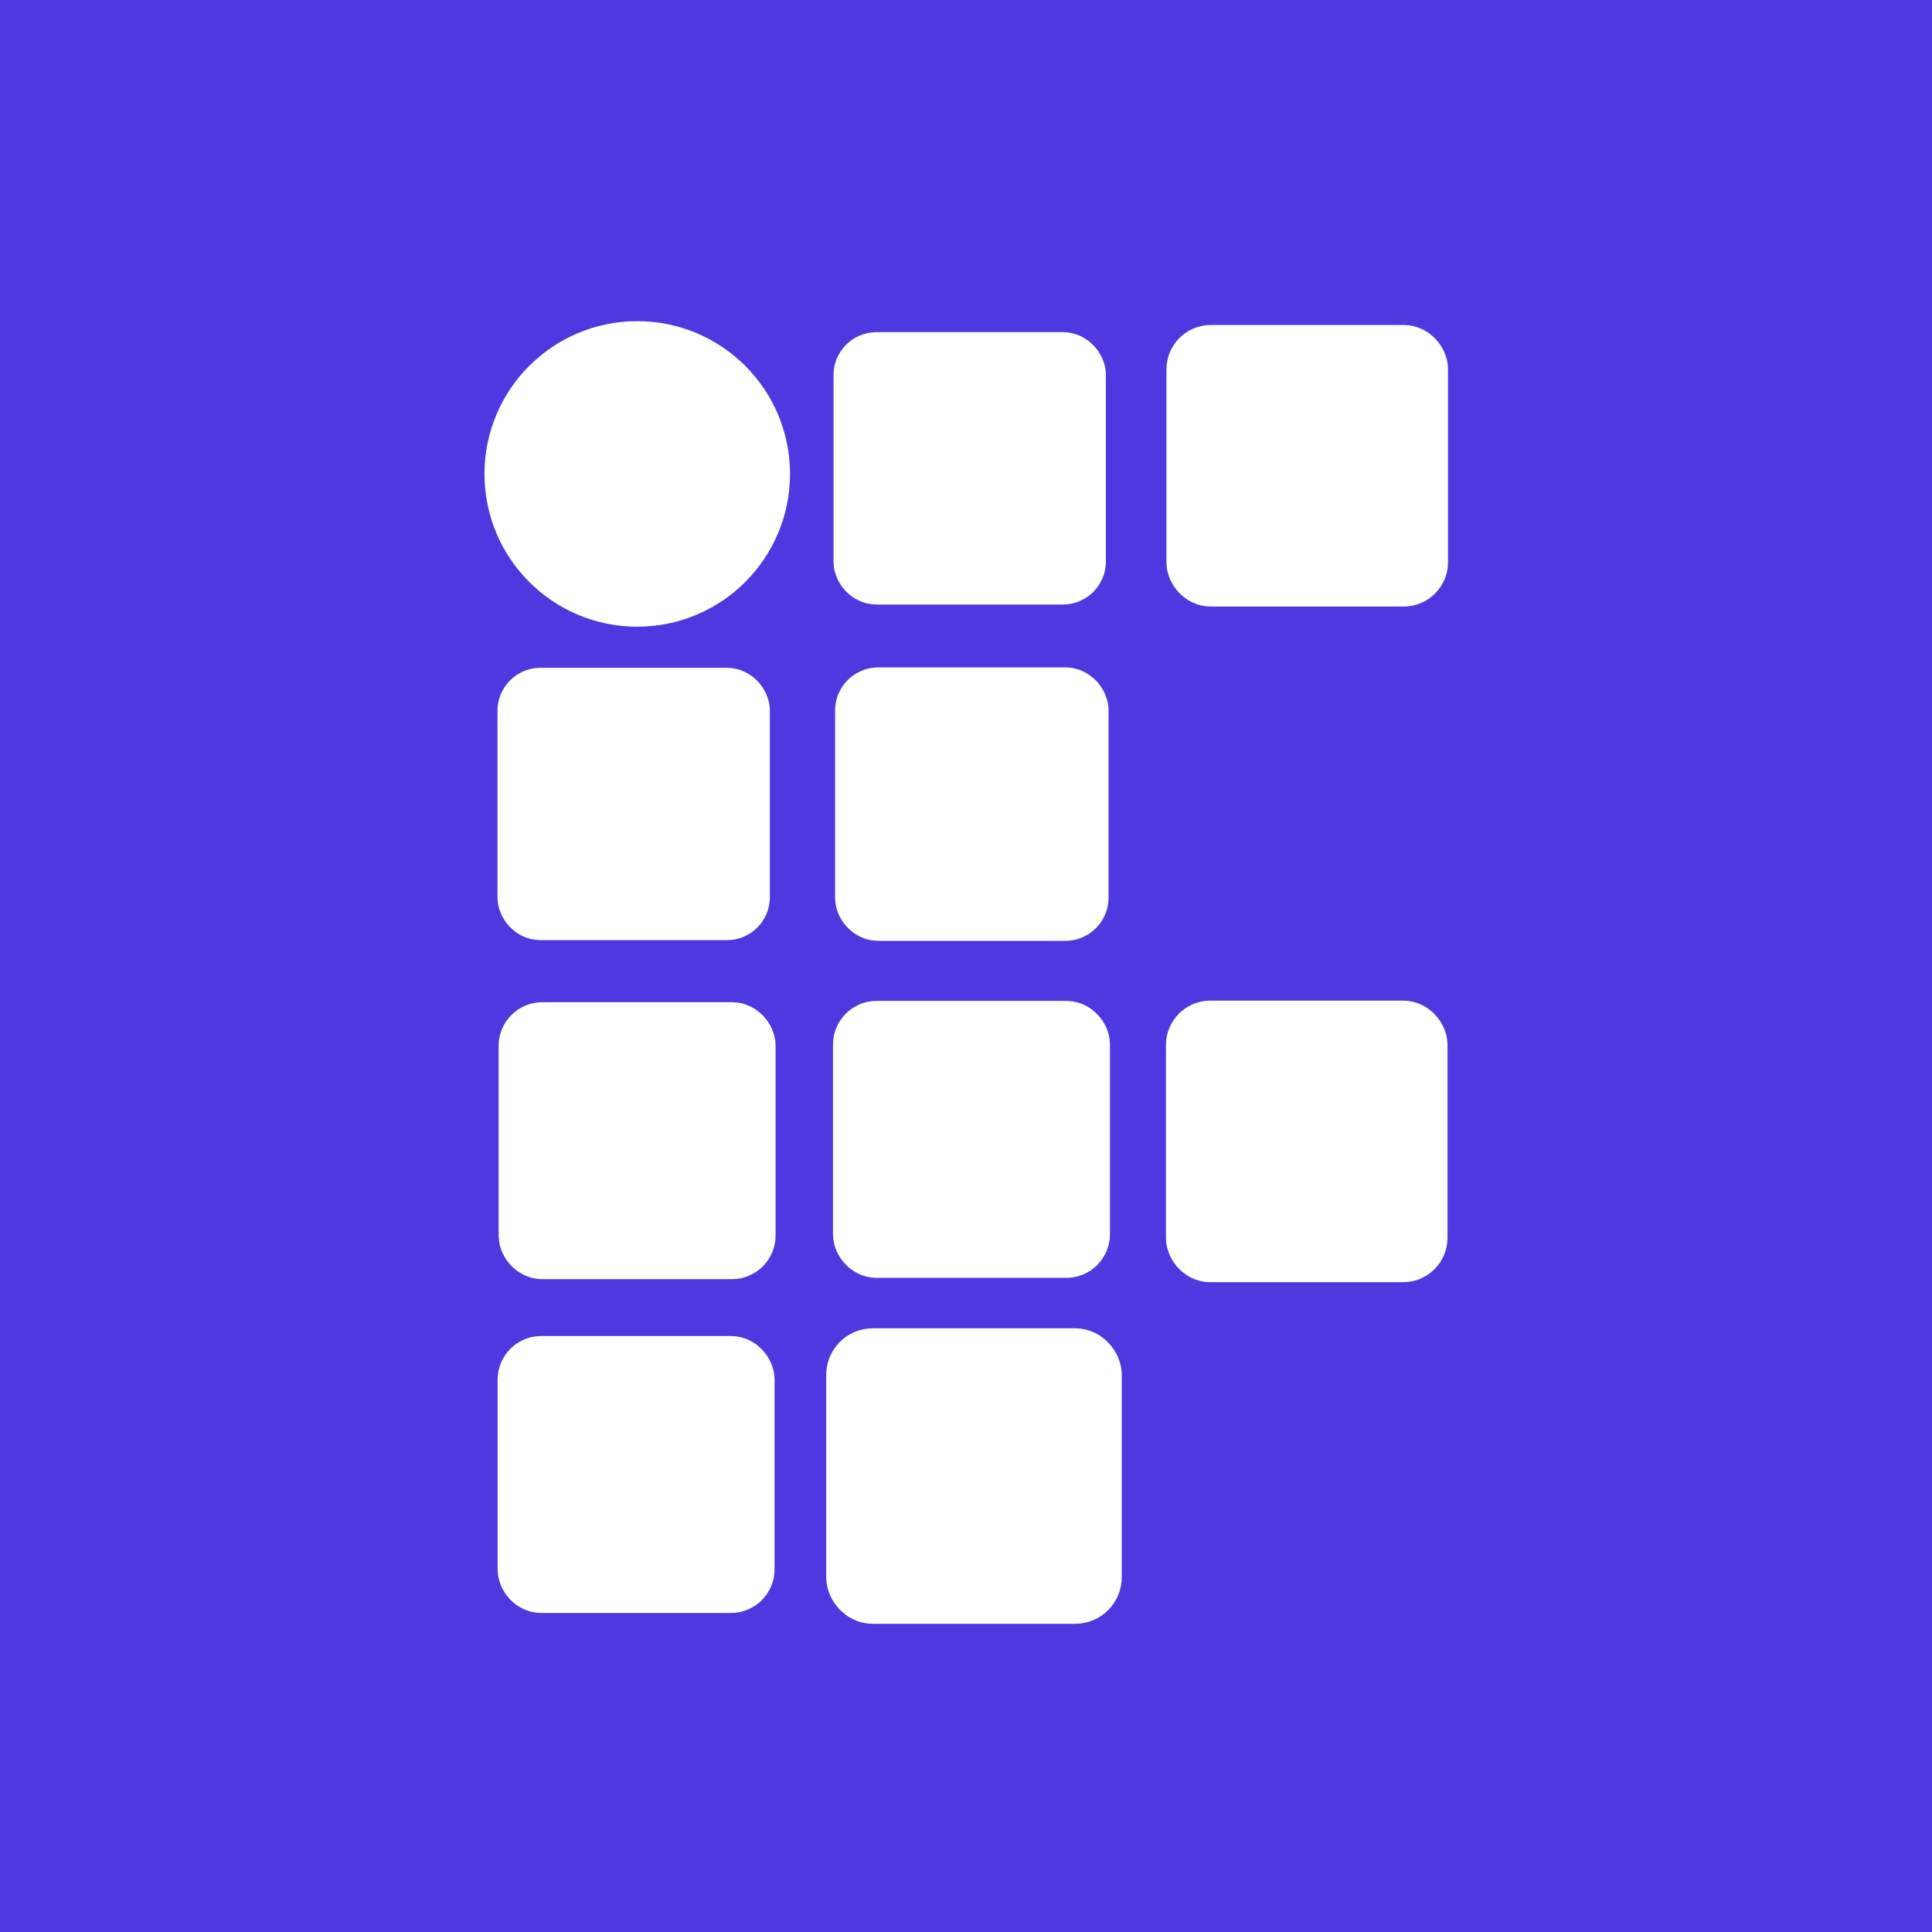 <?xml version="1.0" encoding="UTF-8" standalone="no"?>
<!-- Created with Inkscape (http://www.inkscape.org/) -->

<svg
   xmlns:dc="http://purl.org/dc/elements/1.1/"
   xmlns:cc="http://creativecommons.org/ns#"
   xmlns:rdf="http://www.w3.org/1999/02/22-rdf-syntax-ns#"
   xmlns:svg="http://www.w3.org/2000/svg"
   xmlns="http://www.w3.org/2000/svg"
   xmlns:sodipodi="http://sodipodi.sourceforge.net/DTD/sodipodi-0.dtd"
   xmlns:inkscape="http://www.inkscape.org/namespaces/inkscape"
   width="300"
   height="300"
   viewBox="0 0 79.375 79.375"
   version="1.1"
   id="svg8"
   inkscape:version="0.92.3 (5aff6ba, 2018-11-25)"
   sodipodi:docname="if-purple.svg">
  <rect x="0" y="0" width="79.375" height="79.375" fill="#808080" stroke="none"/>
  <defs
     id="defs2" />
  <sodipodi:namedview
     id="base"
     pagecolor="#ffffff"
     bordercolor="#666666"
     borderopacity="1.0"
     inkscape:pageopacity="0.0"
     inkscape:pageshadow="2"
     inkscape:zoom="2.8"
     inkscape:cx="224.28389"
     inkscape:cy="190.89498"
     inkscape:document-units="mm"
     inkscape:current-layer="layer1"
     showgrid="false"
     units="px"
     showguides="false"
     inkscape:window-width="1366"
     inkscape:window-height="665"
     inkscape:window-x="0"
     inkscape:window-y="19"
     inkscape:window-maximized="1" />
  <g
     inkscape:label="Layer 1"
     inkscape:groupmode="layer"
     id="layer1"
     transform="translate(0,-217.625)"
     style="display:inline">
    <rect
       style="fill:#4e38e0;fill-opacity:1;stroke:#ffffff;stroke-width:0;stroke-linecap:round;stroke-miterlimit:4;stroke-dasharray:none;stroke-opacity:1;paint-order:stroke fill markers"
       id="rect817"
       width="79.375"
       height="79.375"
       x="5.2488718e-07"
       y="217.625" />
    <circle
       style="fill:#ffffff;fill-opacity:1;stroke:#ffffff;stroke-width:2.937;stroke-linecap:round;stroke-miterlimit:4;stroke-dasharray:none;stroke-opacity:1;paint-order:stroke fill markers"
       id="path821"
       cx="26.181"
       cy="237.096"
       r="4.808" />
    <rect
       style="fill:#ffffff;fill-opacity:1;stroke:#ffffff;stroke-width:2.556;stroke-linecap:round;stroke-miterlimit:4;stroke-dasharray:none;stroke-opacity:1;paint-order:stroke fill markers"
       id="rect839"
       width="8.634"
       height="8.634"
       x="35.522"
       y="232.549"
       ry="0.483" />
    <rect
       style="display:inline;fill:#ffffff;fill-opacity:1;stroke:#ffffff;stroke-width:2.642;stroke-linecap:round;stroke-miterlimit:4;stroke-dasharray:none;stroke-opacity:1;paint-order:stroke fill markers"
       id="rect839-5"
       width="8.926"
       height="8.926"
       x="49.244"
       y="232.298"
       ry="0.499" />
    <rect
       style="display:inline;fill:#ffffff;fill-opacity:1;stroke:#ffffff;stroke-width:2.566;stroke-linecap:round;stroke-miterlimit:4;stroke-dasharray:none;stroke-opacity:1;paint-order:stroke fill markers"
       id="rect839-5-3"
       width="8.668"
       height="8.668"
       x="35.592"
       y="246.328"
       ry="0.485"
       inkscape:transform-center-x="-0.11776253"
       inkscape:transform-center-y="-0.13323561" />
    <rect
       style="display:inline;fill:#ffffff;fill-opacity:1;stroke:#ffffff;stroke-width:2.599;stroke-linecap:round;stroke-miterlimit:4;stroke-dasharray:none;stroke-opacity:1;paint-order:stroke fill markers"
       id="rect839-6"
       width="8.78"
       height="8.78"
       x="35.522"
       y="260.046"
       ry="0.491" />
    <rect
       style="display:inline;fill:#ffffff;fill-opacity:1;stroke:#ffffff;stroke-width:2.642;stroke-linecap:round;stroke-miterlimit:4;stroke-dasharray:none;stroke-opacity:1;paint-order:stroke fill markers"
       id="rect839-5-2"
       width="8.926"
       height="8.926"
       x="49.223"
       y="260.056"
       ry="0.499" />
    <rect
       style="display:inline;fill:#ffffff;fill-opacity:1;stroke:#ffffff;stroke-width:2.773;stroke-linecap:round;stroke-miterlimit:4;stroke-dasharray:none;stroke-opacity:1;paint-order:stroke fill markers"
       id="rect839-5-3-9"
       width="9.368"
       height="9.368"
       x="35.331"
       y="273.584"
       ry="0.524"
       inkscape:transform-center-x="-0.039562566"
       inkscape:transform-center-y="0.46998873" />
    <rect
       style="display:inline;fill:#ffffff;fill-opacity:1;stroke:#ffffff;stroke-width:2.556;stroke-linecap:round;stroke-miterlimit:4;stroke-dasharray:none;stroke-opacity:1;paint-order:stroke fill markers"
       id="rect839-5-7"
       width="8.634"
       height="8.634"
       x="21.717"
       y="246.339"
       ry="0.483" />
    <rect
       style="display:inline;fill:#ffffff;fill-opacity:1;stroke:#ffffff;stroke-width:2.599;stroke-linecap:round;stroke-miterlimit:4;stroke-dasharray:none;stroke-opacity:1;paint-order:stroke fill markers"
       id="rect839-5-5-9"
       width="8.78"
       height="8.78"
       x="21.785"
       y="260.099"
       ry="0.491" />
    <rect
       style="display:inline;fill:#ffffff;fill-opacity:1;stroke:#ffffff;stroke-width:2.599;stroke-linecap:round;stroke-miterlimit:4;stroke-dasharray:none;stroke-opacity:1;paint-order:stroke fill markers"
       id="rect839-5-6"
       width="8.78"
       height="8.78"
       x="21.743"
       y="273.814"
       ry="0.491" />
    <rect
       style="display:inline;fill:#ffffff;fill-opacity:1;stroke:#ffffff;stroke-width:4;stroke-linecap:round;stroke-miterlimit:4;stroke-dasharray:none;stroke-opacity:1;paint-order:stroke fill markers"
       id="rect839-5-3-06"
       width="13.513"
       height="13.513"
       x="-9.846"
       y="301.603"
       ry="0.756"
       inkscape:transform-center-x="-16.630953"
       inkscape:transform-center-y="-18.42634" />
    <rect
       style="display:inline;fill:#ffffff;fill-opacity:1;stroke:#ffffff;stroke-width:4;stroke-linecap:round;stroke-miterlimit:4;stroke-dasharray:none;stroke-opacity:1;paint-order:stroke fill markers"
       id="rect839-5-5-2"
       width="13.513"
       height="13.513"
       x="8.769"
       y="301.414"
       ry="0.756" />
  </g>
</svg>
